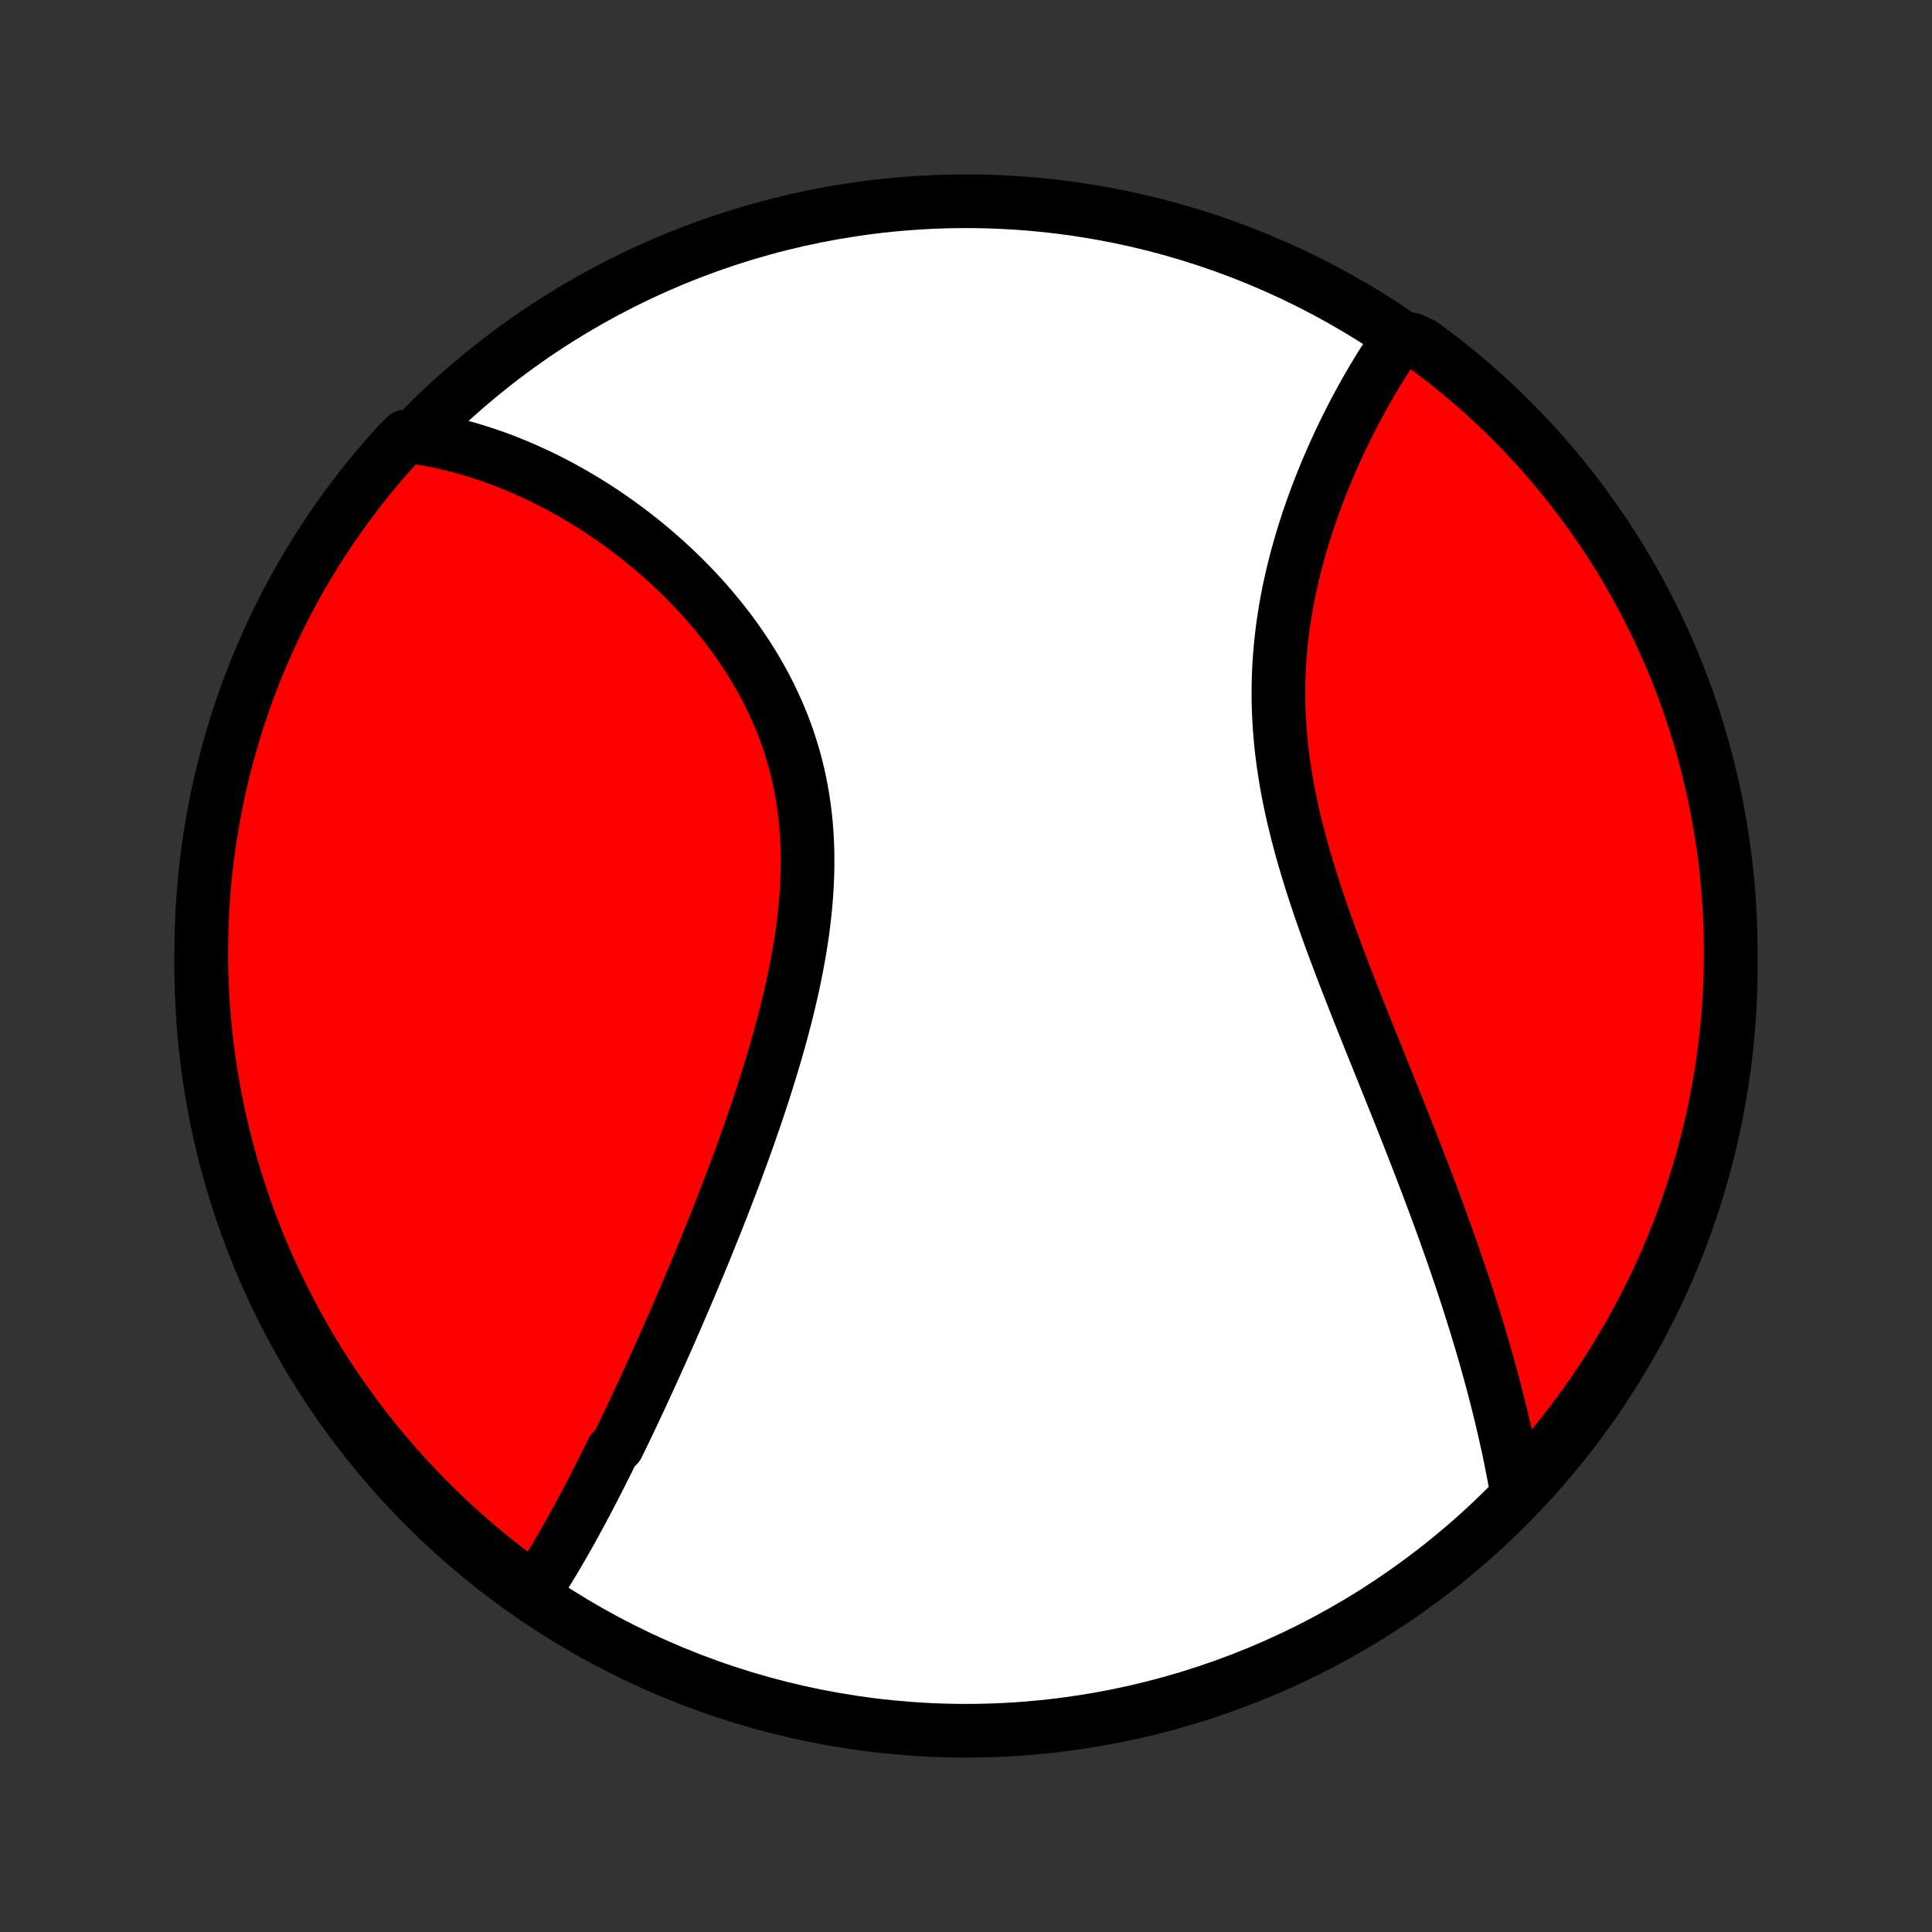 <?xml version="1.0" encoding="utf-8" standalone="no"?>
<!DOCTYPE svg PUBLIC "-//W3C//DTD SVG 1.1//EN"
  "http://www.w3.org/Graphics/SVG/1.1/DTD/svg11.dtd">
<!-- Created with matplotlib (http://matplotlib.org/) -->
<svg height="72pt" version="1.1" viewBox="0 0 72 72" width="72pt" xmlns="http://www.w3.org/2000/svg" xmlns:xlink="http://www.w3.org/1999/xlink">
 <rect x="0" y="0" width="72" height="72" fill="#333333" stroke="none"/>
 <defs>
  <style type="text/css">
*{stroke-linecap:butt;stroke-linejoin:round;}
  </style>
 </defs>
 <g id="figure_1">
  <g id="patch_1">
   <path d="
M0 72
L72 72
L72 0
L0 0
z
" style="fill:none;"/>
  </g>
  <g id="axes_1">
   <g id="PatchCollection_1">
    <defs>
     <path d="
M36 -7.5
C43.558 -7.5 50.808 -10.503 56.153 -15.848
C61.497 -21.192 64.5 -28.442 64.5 -36
C64.5 -43.558 61.497 -50.808 56.153 -56.153
C50.808 -61.497 43.558 -64.5 36 -64.5
C28.442 -64.5 21.192 -61.497 15.848 -56.153
C10.503 -50.808 7.5 -43.558 7.5 -36
C7.5 -28.442 10.503 -21.192 15.848 -15.848
C21.192 -10.503 28.442 -7.5 36 -7.5
z
" id="C0_0_a811fe30f3"/>
     <path d="
M19.855 -12.608
L19.966 -12.776
L20.076 -12.945
L20.186 -13.115
L20.294 -13.287
L20.402 -13.46
L20.509 -13.634
L20.614 -13.809
L20.72 -13.986
L20.824 -14.163
L20.928 -14.342
L21.031 -14.521
L21.134 -14.702
L21.236 -14.884
L21.338 -15.067
L21.439 -15.251
L21.54 -15.436
L21.64 -15.622
L21.74 -15.809
L21.84 -15.996
L21.939 -16.185
L22.038 -16.375
L22.137 -16.566
L22.235 -16.758
L22.334 -16.951
L22.432 -17.145
L22.53 -17.34
L22.627 -17.536
L22.725 -17.733
L22.823 -17.931
L23.018 -18.131
L23.115 -18.331
L23.212 -18.532
L23.31 -18.735
L23.407 -18.939
L23.505 -19.144
L23.602 -19.35
L23.7 -19.557
L23.797 -19.766
L23.895 -19.976
L23.993 -20.187
L24.091 -20.4
L24.189 -20.614
L24.287 -20.829
L24.386 -21.046
L24.484 -21.264
L24.583 -21.483
L24.682 -21.705
L24.781 -21.927
L24.88 -22.151
L24.98 -22.377
L25.079 -22.605
L25.179 -22.834
L25.279 -23.064
L25.379 -23.297
L25.48 -23.531
L25.581 -23.767
L25.681 -24.004
L25.782 -24.244
L25.884 -24.485
L25.985 -24.728
L26.087 -24.973
L26.189 -25.22
L26.291 -25.469
L26.393 -25.72
L26.495 -25.973
L26.597 -26.228
L26.7 -26.485
L26.802 -26.744
L26.905 -27.005
L27.007 -27.268
L27.109 -27.534
L27.212 -27.801
L27.314 -28.071
L27.416 -28.343
L27.517 -28.617
L27.619 -28.893
L27.72 -29.171
L27.82 -29.451
L27.921 -29.734
L28.02 -30.019
L28.119 -30.306
L28.217 -30.595
L28.314 -30.886
L28.411 -31.179
L28.506 -31.475
L28.6 -31.772
L28.693 -32.071
L28.784 -32.373
L28.874 -32.676
L28.962 -32.981
L29.049 -33.288
L29.133 -33.596
L29.215 -33.907
L29.295 -34.218
L29.372 -34.532
L29.447 -34.847
L29.519 -35.163
L29.587 -35.48
L29.652 -35.799
L29.714 -36.119
L29.772 -36.439
L29.826 -36.761
L29.876 -37.083
L29.921 -37.406
L29.961 -37.729
L29.997 -38.053
L30.028 -38.377
L30.053 -38.7
L30.072 -39.024
L30.086 -39.347
L30.094 -39.67
L30.095 -39.993
L30.091 -40.314
L30.079 -40.635
L30.061 -40.955
L30.037 -41.273
L30.005 -41.59
L29.966 -41.906
L29.92 -42.219
L29.867 -42.531
L29.807 -42.841
L29.74 -43.149
L29.665 -43.454
L29.584 -43.757
L29.495 -44.057
L29.4 -44.355
L29.298 -44.65
L29.189 -44.941
L29.073 -45.23
L28.951 -45.515
L28.823 -45.797
L28.69 -46.076
L28.55 -46.351
L28.405 -46.622
L28.254 -46.89
L28.098 -47.154
L27.938 -47.414
L27.772 -47.67
L27.603 -47.922
L27.429 -48.171
L27.251 -48.415
L27.07 -48.655
L26.885 -48.891
L26.696 -49.123
L26.505 -49.35
L26.311 -49.574
L26.114 -49.793
L25.914 -50.008
L25.713 -50.219
L25.509 -50.426
L25.303 -50.628
L25.096 -50.826
L24.887 -51.02
L24.676 -51.21
L24.464 -51.395
L24.251 -51.577
L24.037 -51.754
L23.822 -51.927
L23.606 -52.096
L23.389 -52.261
L23.171 -52.422
L22.953 -52.579
L22.735 -52.732
L22.516 -52.881
L22.297 -53.026
L22.077 -53.167
L21.857 -53.304
L21.637 -53.437
L21.417 -53.567
L21.197 -53.692
L20.976 -53.814
L20.756 -53.932
L20.536 -54.047
L20.316 -54.158
L20.095 -54.265
L19.875 -54.368
L19.655 -54.468
L19.435 -54.565
L19.215 -54.657
L18.995 -54.747
L18.776 -54.833
L18.556 -54.915
L18.337 -54.994
L18.118 -55.069
L17.898 -55.141
L17.679 -55.209
L17.46 -55.275
L17.241 -55.336
L17.022 -55.395
L16.803 -55.449
L16.585 -55.501
L16.366 -55.549
L16.147 -55.593
L15.928 -55.634
L15.709 -55.672
L15.49 -55.706
L15.122 -55.737
L14.787 -55.4
L14.458 -55.033
L14.136 -54.66
L13.82 -54.281
L13.511 -53.897
L13.209 -53.507
L12.914 -53.112
L12.626 -52.711
L12.345 -52.306
L12.071 -51.895
L11.804 -51.48
L11.545 -51.06
L11.293 -50.636
L11.049 -50.207
L10.812 -49.773
L10.584 -49.336
L10.363 -48.894
L10.149 -48.449
L9.944 -47.999
L9.746 -47.546
L9.557 -47.09
L9.375 -46.63
L9.202 -46.167
L9.036 -45.7
L8.879 -45.231
L8.731 -44.759
L8.59 -44.285
L8.458 -43.808
L8.335 -43.328
L8.219 -42.846
L8.112 -42.362
L8.014 -41.877
L7.924 -41.389
L7.843 -40.9
L7.77 -40.409
L7.706 -39.917
L7.651 -39.424
L7.604 -38.929
L7.566 -38.434
L7.536 -37.938
L7.516 -37.442
L7.504 -36.945
L7.5 -36.447
L7.505 -35.95
L7.519 -35.453
L7.542 -34.955
L7.573 -34.459
L7.613 -33.962
L7.661 -33.466
L7.719 -32.971
L7.784 -32.477
L7.859 -31.984
L7.942 -31.492
L8.033 -31.002
L8.133 -30.513
L8.242 -30.026
L8.359 -29.54
L8.484 -29.057
L8.618 -28.575
L8.76 -28.096
L8.91 -27.62
L9.069 -27.145
L9.236 -26.674
L9.411 -26.205
L9.594 -25.74
L9.785 -25.277
L9.984 -24.818
L10.191 -24.362
L10.406 -23.91
L10.629 -23.462
L10.86 -23.017
L11.098 -22.576
L11.343 -22.139
L11.597 -21.707
L11.857 -21.279
L12.125 -20.855
L12.4 -20.436
L12.683 -20.021
L12.973 -19.612
L13.269 -19.208
L13.572 -18.808
L13.883 -18.414
L14.2 -18.026
L14.524 -17.642
L14.854 -17.265
L15.191 -16.893
L15.534 -16.526
L15.883 -16.166
L16.238 -15.812
L16.6 -15.464
L16.967 -15.122
L17.34 -14.787
L17.719 -14.458
L18.103 -14.136
L18.493 -13.82
L18.888 -13.511
L19.289 -13.209
z
" id="C0_1_3afaa64a90"/>
     <path d="
M56.524 -16.432
L56.485 -16.65
L56.445 -16.868
L56.404 -17.087
L56.361 -17.307
L56.318 -17.526
L56.273 -17.746
L56.227 -17.967
L56.179 -18.188
L56.131 -18.409
L56.081 -18.631
L56.03 -18.853
L55.977 -19.076
L55.924 -19.299
L55.869 -19.523
L55.813 -19.748
L55.756 -19.973
L55.697 -20.199
L55.638 -20.426
L55.577 -20.653
L55.514 -20.881
L55.451 -21.11
L55.386 -21.34
L55.321 -21.571
L55.253 -21.803
L55.185 -22.035
L55.115 -22.269
L55.044 -22.503
L54.972 -22.739
L54.898 -22.976
L54.823 -23.213
L54.747 -23.452
L54.67 -23.692
L54.591 -23.933
L54.511 -24.176
L54.429 -24.42
L54.346 -24.665
L54.262 -24.911
L54.177 -25.159
L54.09 -25.408
L54.002 -25.658
L53.912 -25.91
L53.821 -26.164
L53.729 -26.419
L53.635 -26.675
L53.54 -26.933
L53.444 -27.193
L53.346 -27.454
L53.248 -27.717
L53.147 -27.982
L53.045 -28.248
L52.943 -28.516
L52.838 -28.786
L52.733 -29.058
L52.626 -29.331
L52.518 -29.606
L52.409 -29.883
L52.298 -30.162
L52.187 -30.442
L52.074 -30.725
L51.96 -31.009
L51.846 -31.295
L51.73 -31.583
L51.613 -31.873
L51.496 -32.165
L51.378 -32.458
L51.259 -32.753
L51.139 -33.05
L51.019 -33.349
L50.899 -33.65
L50.778 -33.952
L50.657 -34.256
L50.536 -34.562
L50.415 -34.87
L50.294 -35.179
L50.173 -35.489
L50.053 -35.802
L49.933 -36.115
L49.815 -36.431
L49.697 -36.747
L49.58 -37.065
L49.465 -37.384
L49.351 -37.705
L49.239 -38.026
L49.129 -38.349
L49.021 -38.673
L48.916 -38.997
L48.813 -39.323
L48.714 -39.649
L48.617 -39.976
L48.523 -40.304
L48.434 -40.632
L48.348 -40.96
L48.266 -41.289
L48.188 -41.618
L48.115 -41.947
L48.047 -42.276
L47.983 -42.605
L47.925 -42.934
L47.872 -43.262
L47.824 -43.591
L47.781 -43.918
L47.744 -44.245
L47.713 -44.571
L47.688 -44.897
L47.668 -45.221
L47.654 -45.544
L47.645 -45.866
L47.643 -46.187
L47.646 -46.506
L47.654 -46.824
L47.668 -47.14
L47.688 -47.455
L47.713 -47.767
L47.743 -48.077
L47.778 -48.386
L47.817 -48.692
L47.862 -48.996
L47.911 -49.297
L47.964 -49.596
L48.021 -49.892
L48.083 -50.186
L48.148 -50.477
L48.217 -50.766
L48.289 -51.051
L48.364 -51.333
L48.443 -51.613
L48.524 -51.889
L48.608 -52.163
L48.694 -52.433
L48.783 -52.7
L48.874 -52.964
L48.967 -53.224
L49.062 -53.481
L49.159 -53.736
L49.257 -53.986
L49.357 -54.234
L49.458 -54.478
L49.561 -54.718
L49.665 -54.956
L49.77 -55.19
L49.876 -55.42
L49.983 -55.648
L50.091 -55.872
L50.199 -56.093
L50.309 -56.31
L50.418 -56.524
L50.529 -56.735
L50.64 -56.942
L50.752 -57.147
L50.864 -57.348
L50.976 -57.546
L51.089 -57.74
L51.202 -57.932
L51.316 -58.12
L51.429 -58.306
L51.543 -58.488
L51.658 -58.667
L51.772 -58.843
L51.887 -59.017
L52.002 -59.187
L52.595 -59.354
L52.997 -59.17
L53.393 -58.877
L53.785 -58.577
L54.171 -58.27
L54.551 -57.956
L54.926 -57.636
L55.295 -57.309
L55.658 -56.975
L56.015 -56.635
L56.366 -56.289
L56.711 -55.937
L57.05 -55.578
L57.382 -55.214
L57.707 -54.843
L58.026 -54.467
L58.339 -54.086
L58.644 -53.699
L58.943 -53.306
L59.234 -52.908
L59.519 -52.505
L59.796 -52.097
L60.066 -51.684
L60.329 -51.267
L60.584 -50.844
L60.832 -50.417
L61.073 -49.986
L61.305 -49.55
L61.53 -49.111
L61.747 -48.667
L61.957 -48.22
L62.158 -47.769
L62.352 -47.314
L62.537 -46.855
L62.714 -46.394
L62.884 -45.929
L63.045 -45.462
L63.197 -44.991
L63.342 -44.517
L63.478 -44.041
L63.606 -43.563
L63.725 -43.082
L63.836 -42.599
L63.939 -42.115
L64.033 -41.628
L64.118 -41.139
L64.195 -40.649
L64.263 -40.158
L64.323 -39.665
L64.374 -39.172
L64.416 -38.677
L64.45 -38.181
L64.475 -37.685
L64.492 -37.188
L64.499 -36.691
L64.498 -36.194
L64.489 -35.696
L64.47 -35.199
L64.443 -34.702
L64.408 -34.205
L64.364 -33.709
L64.311 -33.214
L64.249 -32.719
L64.179 -32.225
L64.1 -31.733
L64.013 -31.242
L63.917 -30.752
L63.812 -30.264
L63.7 -29.778
L63.578 -29.293
L63.449 -28.811
L63.311 -28.331
L63.164 -27.853
L63.01 -27.377
L62.847 -26.904
L62.676 -26.434
L62.497 -25.967
L62.309 -25.503
L62.114 -25.043
L61.911 -24.585
L61.7 -24.131
L61.481 -23.681
L61.254 -23.234
L61.02 -22.791
L60.778 -22.352
L60.528 -21.918
L60.271 -21.488
L60.007 -21.062
L59.735 -20.64
L59.456 -20.224
L59.17 -19.812
L58.877 -19.405
L58.577 -19.003
L58.27 -18.607
L57.956 -18.215
L57.636 -17.829
L57.309 -17.449
L56.975 -17.074
z
" id="C0_2_963af730dc"/>
    </defs>
    <g clip-path="url(#p1bffca34e9)">
     <use style="fill:#ffffff;stroke:#000000;stroke-width:2.0;" x="0.0" xlink:href="#C0_0_a811fe30f3" y="72.0"/>
    </g>
    <g clip-path="url(#p1bffca34e9)">
     <use style="fill:#ff0000;stroke:#000000;stroke-width:2.0;" x="0.0" xlink:href="#C0_1_3afaa64a90" y="72.0"/>
    </g>
    <g clip-path="url(#p1bffca34e9)">
     <use style="fill:#ff0000;stroke:#000000;stroke-width:2.0;" x="0.0" xlink:href="#C0_2_963af730dc" y="72.0"/>
    </g>
   </g>
  </g>
 </g>
 <defs>
  <clipPath id="p1bffca34e9">
   <rect height="72.0" width="72.0" x="0.0" y="0.0"/>
  </clipPath>
 </defs>
</svg>
